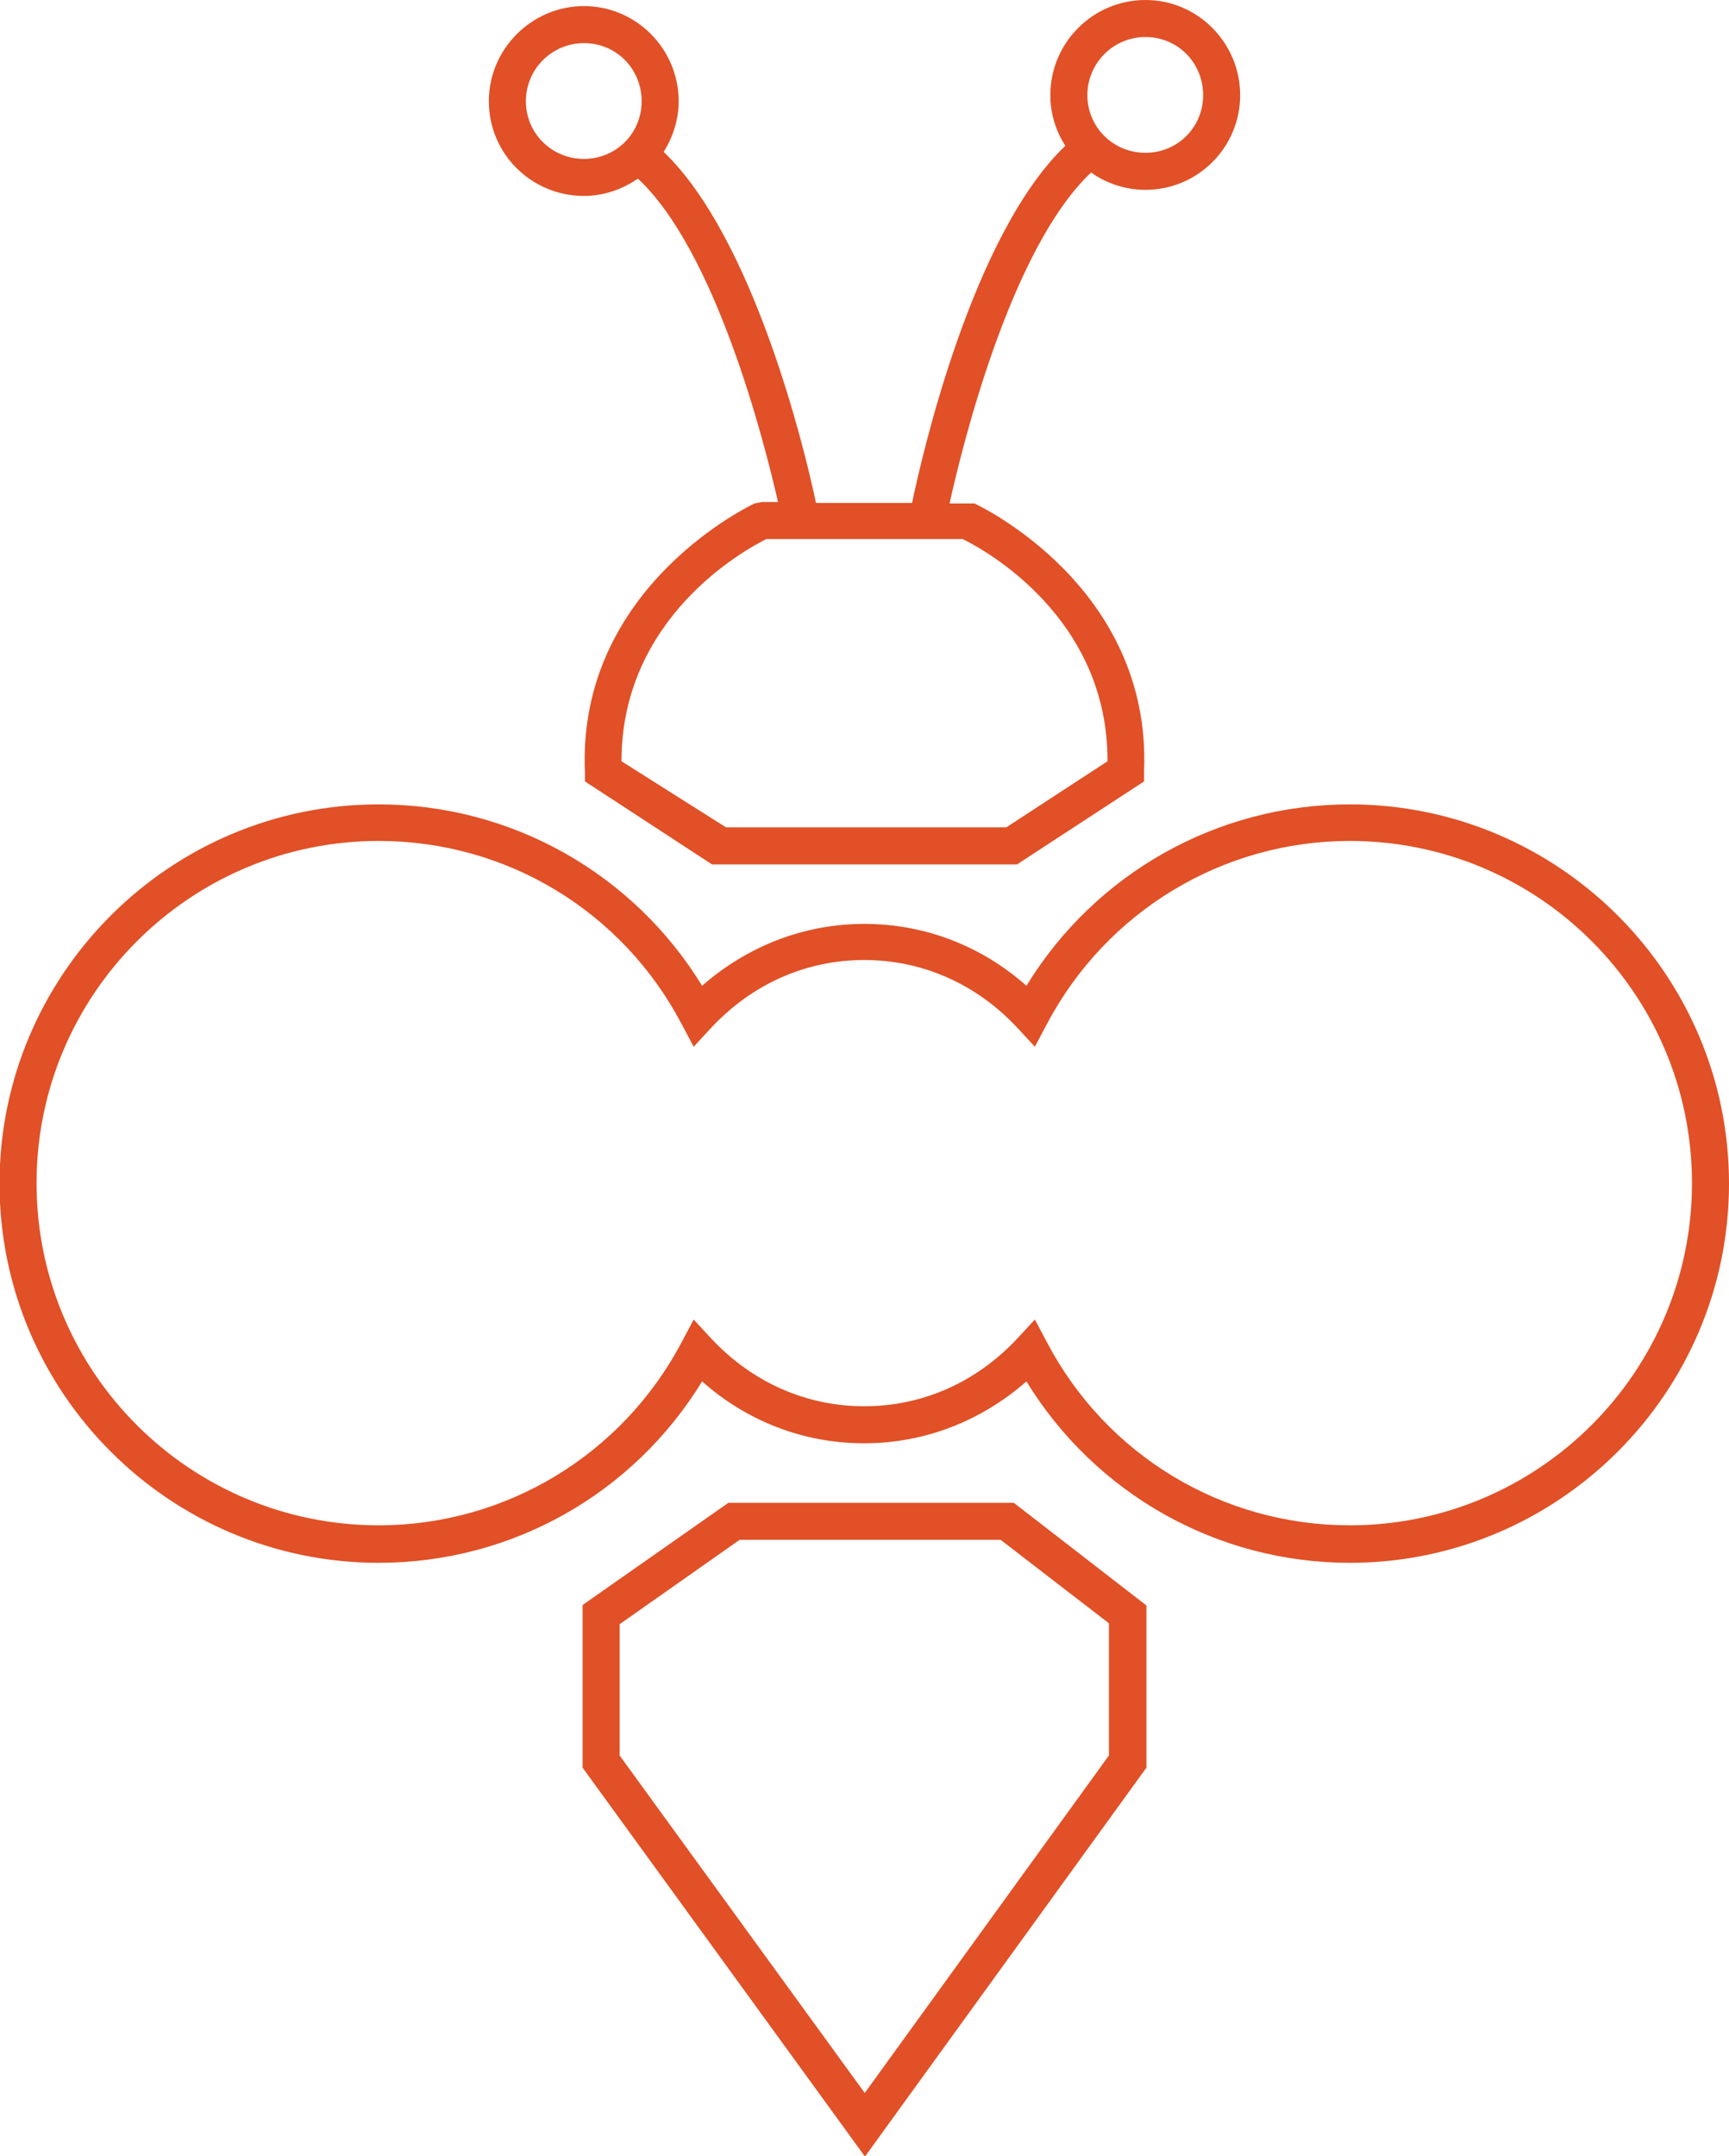 <?xml version="1.0" encoding="UTF-8"?><svg id="Layer_2" xmlns="http://www.w3.org/2000/svg" viewBox="0 0 36.89 46"><defs><style>.cls-1{fill:#e15026;stroke-width:0px;}</style></defs><g id="Layer_1-2"><path class="cls-1" d="m28.8,33.34c-2.83,0-5.43-1.47-6.9-3.87-.97.85-2.18,1.32-3.46,1.32s-2.49-.46-3.46-1.32c-1.47,2.4-4.06,3.87-6.9,3.87-4.46,0-8.09-3.63-8.09-8.09s3.63-8.09,8.09-8.09c2.83,0,5.43,1.47,6.9,3.87.97-.85,2.18-1.32,3.46-1.32s2.49.46,3.46,1.32c1.47-2.4,4.07-3.87,6.9-3.87,4.46,0,8.09,3.63,8.09,8.09s-3.63,8.09-8.09,8.09Zm-6.72-5.19l.26.49c1.27,2.41,3.74,3.9,6.46,3.9,4.02,0,7.3-3.27,7.3-7.3s-3.27-7.3-7.3-7.3c-2.71,0-5.19,1.5-6.46,3.9l-.26.49-.38-.41c-.87-.93-2.02-1.44-3.26-1.44s-2.39.51-3.26,1.44l-.38.41-.26-.49c-1.27-2.41-3.74-3.9-6.46-3.9-4.02,0-7.3,3.27-7.3,7.3s3.27,7.3,7.3,7.3c2.71,0,5.19-1.5,6.46-3.9l.26-.49.38.41c.87.93,2.02,1.44,3.26,1.44s2.39-.51,3.26-1.44l.38-.41Z"/><path class="cls-1" d="m18.45,46l-6.02-8.29v-3.47l3.11-2.18h6.09l2.83,2.19v3.46l-6,8.29Zm-5.23-8.55l5.23,7.2,5.21-7.2v-2.82l-2.31-1.78h-5.57l-2.56,1.8v2.8Z"/><path class="cls-1" d="m24.44,0c-1.12,0-2.03.91-2.03,2.03,0,.4.12.77.32,1.08-1.99,1.9-3.07,6.65-3.27,7.62h-2.05c-.26-1.24-1.35-5.67-3.25-7.49.2-.32.32-.69.32-1.08,0-1.12-.91-2.03-2.02-2.03s-2.03.91-2.03,2.03.91,2.02,2.03,2.02c.42,0,.82-.14,1.15-.37,1.65,1.54,2.68,5.54,2.99,6.9h-.34l-.16.03s-3.79,1.75-3.62,5.73v.2s2.71,1.77,2.71,1.77h6.51l2.71-1.77v-.2c.17-3.98-3.58-5.71-3.62-5.73h-.53c.26-1.18,1.3-5.44,3.02-7.06.32.23.73.37,1.16.37,1.12,0,2.02-.91,2.02-2.02s-.9-2.03-2.02-2.03Zm-11.98,3.39c-.69,0-1.24-.55-1.24-1.23s.55-1.24,1.24-1.24,1.23.55,1.23,1.24-.55,1.23-1.23,1.23Zm8.08,8.11c.49.24,3.1,1.68,3.09,4.74l-2.16,1.41h-5.98l-2.23-1.41c0-3.06,2.61-4.5,3.09-4.74h4.19Zm3.9-8.24c-.69,0-1.24-.55-1.24-1.23s.55-1.24,1.24-1.24,1.23.55,1.23,1.24-.55,1.23-1.23,1.23Z"/></g></svg>